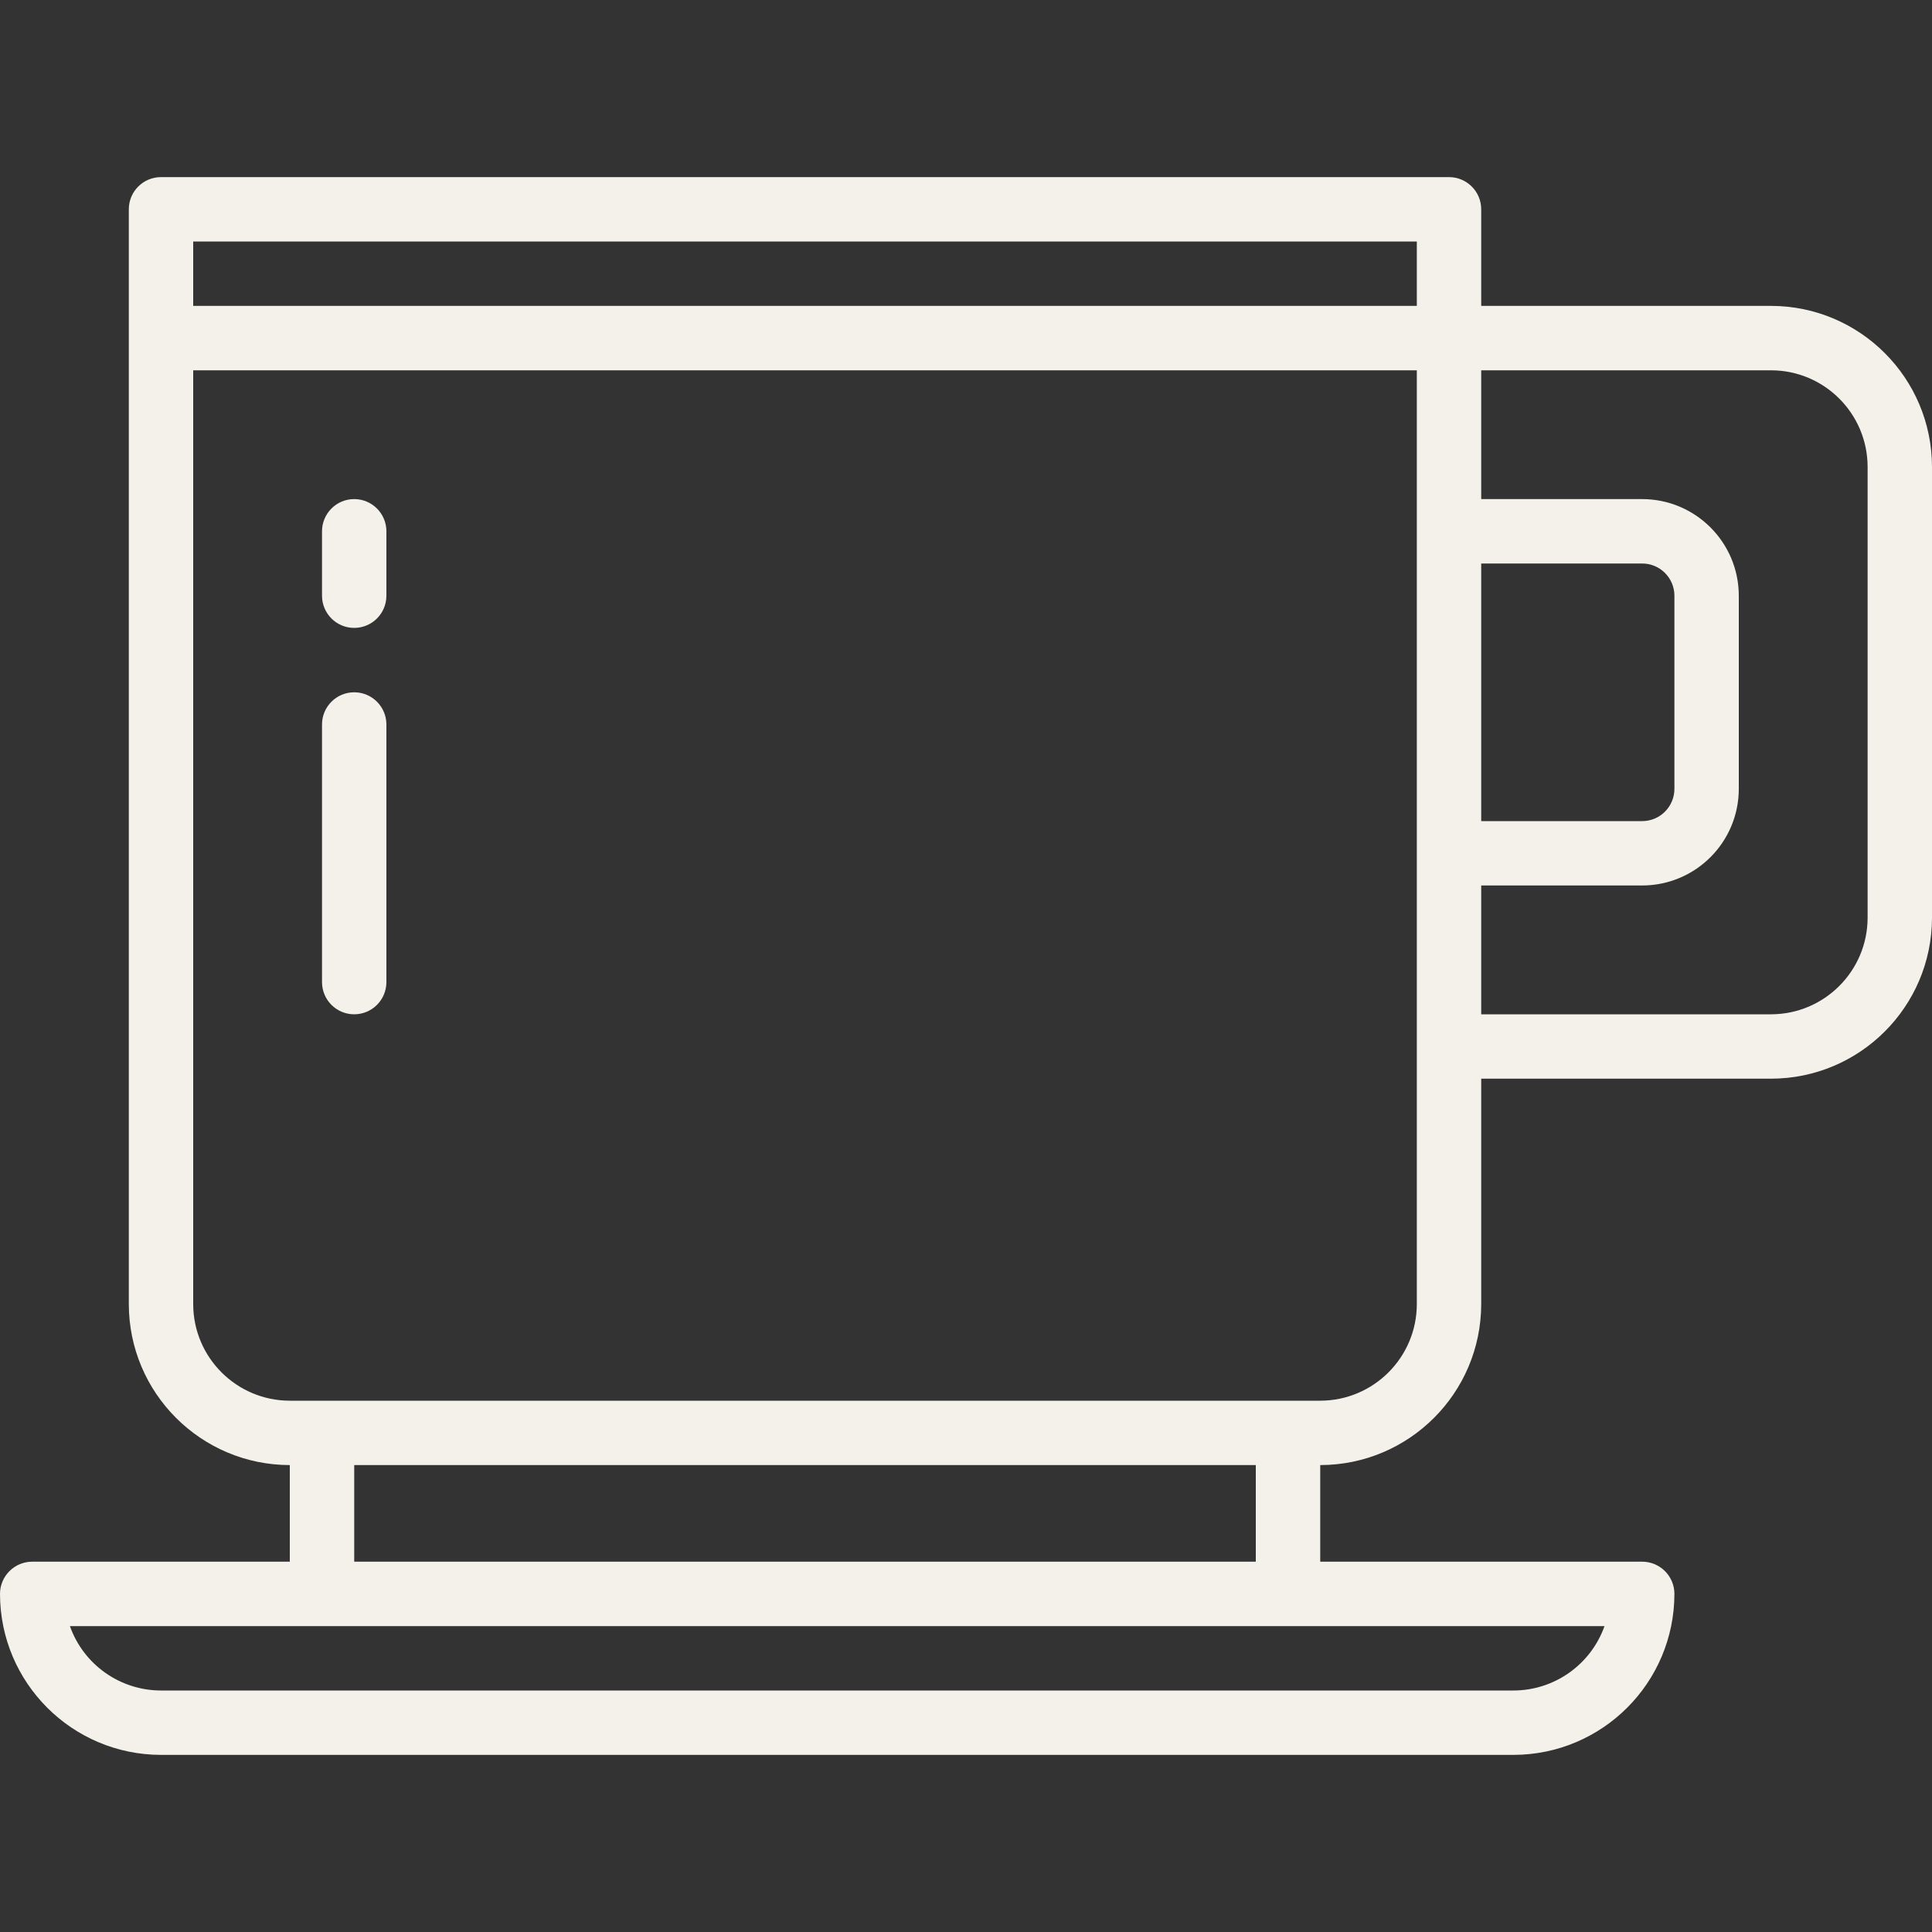 <svg width="55" height="55" viewBox="0 0 55 55" fill="none" xmlns="http://www.w3.org/2000/svg">
<rect x="0" y="0" width="55" height="55" fill="#333333" stroke="none"/>
<g clip-path="url(#clip0_303_3507)">
<path d="M50.417 8.708H42.167V5.958C42.167 5.452 41.756 5.042 41.25 5.042H4.583C4.077 5.042 3.667 5.452 3.667 5.958V37.125C3.67 39.655 5.72 41.705 8.25 41.708V44.458H0.917C0.411 44.458 0 44.869 0 45.375C0.003 47.905 2.053 49.955 4.583 49.958H43.084C45.614 49.955 47.664 47.905 47.667 45.375C47.667 44.869 47.256 44.458 46.75 44.458H37.584V41.708C40.114 41.705 42.164 39.655 42.167 37.125V30.708H50.417C52.947 30.705 54.997 28.655 55 26.125V13.292C54.997 10.761 52.947 8.711 50.417 8.708ZM42.167 16.042H46.75C47.256 16.042 47.666 16.452 47.667 16.958V22.458C47.666 22.965 47.256 23.375 46.75 23.375H42.167V16.042ZM5.5 6.875H40.334V8.708H5.5V6.875ZM43.084 48.125H4.583C3.418 48.124 2.38 47.39 1.99 46.292H45.677C45.287 47.39 44.248 48.124 43.084 48.125ZM35.75 44.458H10.084V41.708H35.75V44.458ZM40.334 37.125C40.332 38.643 39.102 39.873 37.584 39.875H8.25C6.732 39.873 5.502 38.643 5.5 37.125V10.542H40.334V37.125ZM53.167 26.125C53.165 27.643 51.935 28.873 50.417 28.875H42.167V25.208H46.75C48.268 25.206 49.498 23.977 49.5 22.458V16.958C49.498 15.44 48.268 14.21 46.75 14.208H42.167V10.542H50.417C51.935 10.543 53.165 11.773 53.167 13.292V26.125Z" fill="#F4F0EA"/>
<path d="M10.083 14.208C9.577 14.208 9.167 14.619 9.167 15.125V16.958C9.167 17.465 9.577 17.875 10.083 17.875C10.59 17.875 11 17.465 11 16.958V15.125C11 14.619 10.59 14.208 10.083 14.208Z" fill="#F4F0EA"/>
<path d="M10.083 19.708C9.577 19.708 9.167 20.119 9.167 20.625V27.958C9.167 28.465 9.577 28.875 10.083 28.875C10.59 28.875 11 28.465 11 27.958V20.625C11 20.119 10.59 19.708 10.083 19.708Z" fill="#F4F0EA"/>
</g>
<defs>
<clipPath id="clip0_303_3507">
<rect width="55" height="55" fill="white"/>
</clipPath>
</defs>
</svg>
